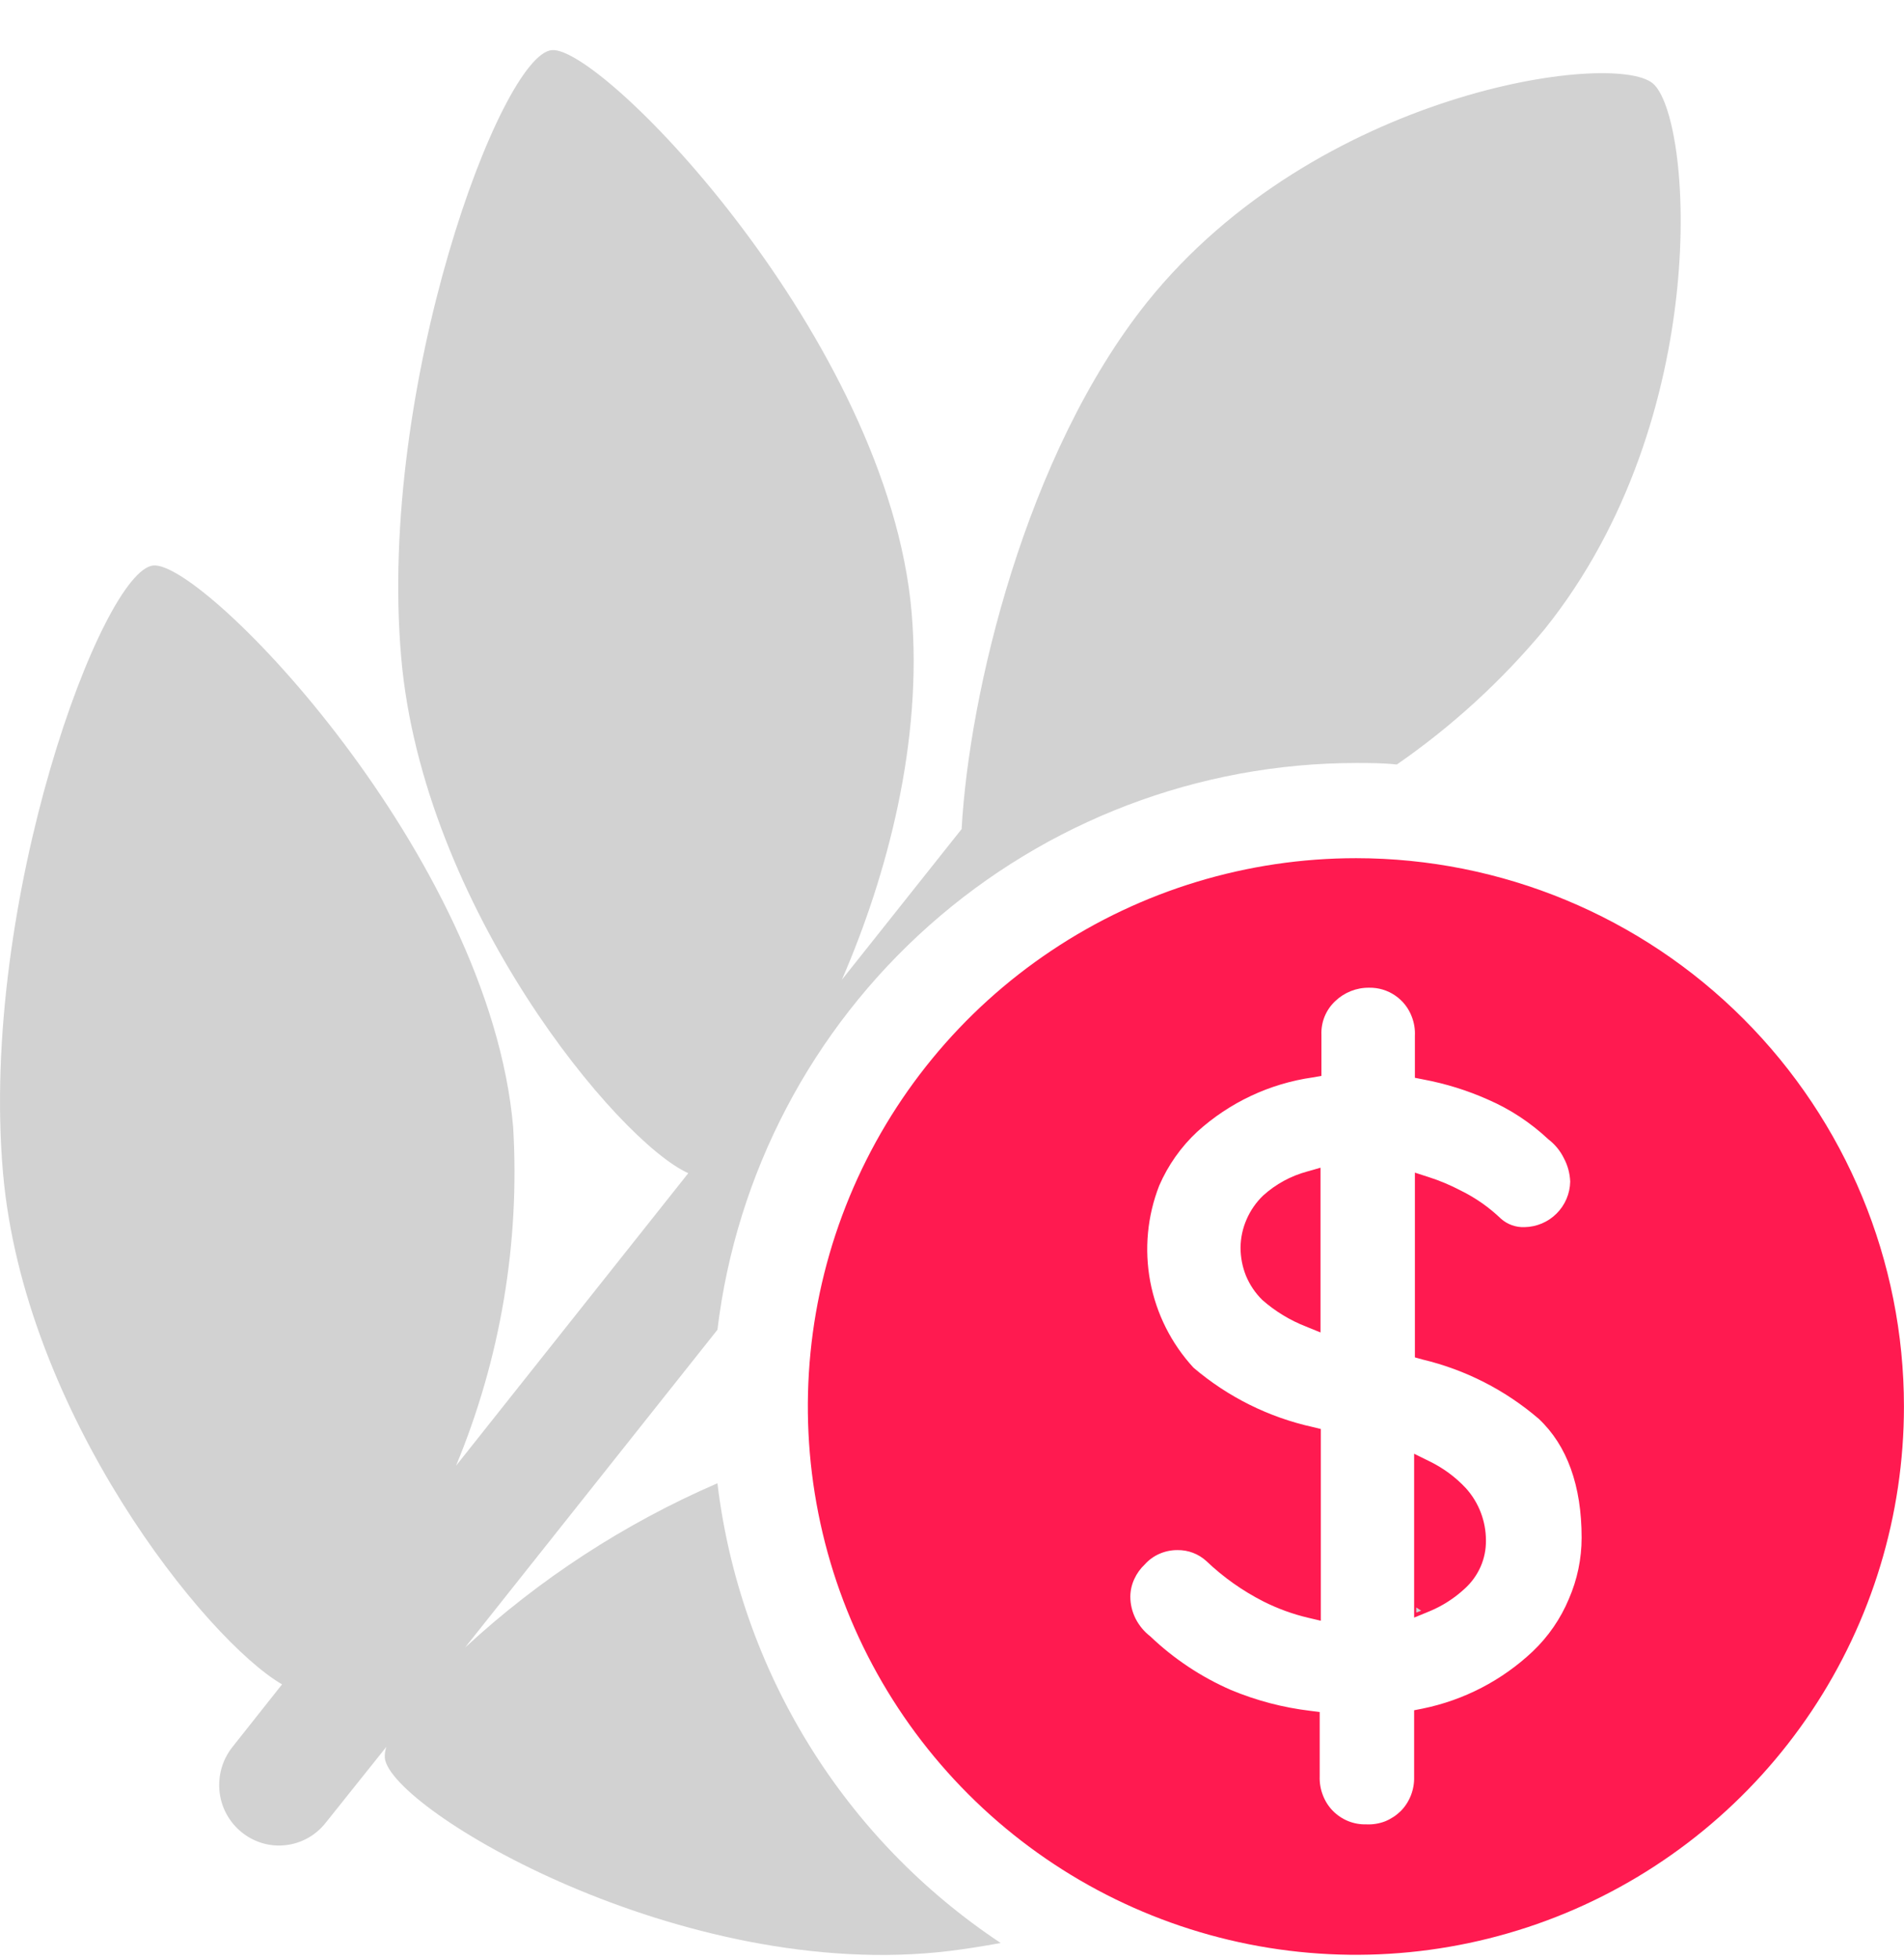 <svg width="35" height="36" viewBox="0 0 35 36" fill="none" xmlns="http://www.w3.org/2000/svg">
<path d="M26.272 26.847L25.995 26.711V29.721L26.261 29.612C26.508 29.512 26.735 29.367 26.93 29.185C27.052 29.074 27.15 28.938 27.217 28.786C27.284 28.634 27.317 28.47 27.315 28.303C27.315 27.949 27.184 27.607 26.947 27.344C26.755 27.138 26.526 26.97 26.272 26.847Z" fill="#FF1A50"/>
<path d="M23.22 21.966C23.091 22.09 22.987 22.239 22.916 22.403C22.844 22.567 22.806 22.743 22.804 22.921C22.804 23.1 22.838 23.277 22.905 23.443C22.974 23.608 23.075 23.758 23.203 23.884C23.44 24.093 23.713 24.259 24.008 24.374L24.274 24.482V21.455L24.029 21.525C23.728 21.606 23.451 21.757 23.22 21.966Z" fill="#FF1A50"/>
<path d="M24.928 15.768C22.935 15.768 20.987 16.358 19.33 17.465C17.672 18.571 16.381 20.144 15.618 21.985C14.855 23.826 14.655 25.852 15.043 27.806C15.431 29.761 16.39 31.556 17.799 32.965C19.208 34.375 21.003 35.334 22.957 35.723C24.912 36.112 26.938 35.913 28.779 35.151C30.62 34.388 32.194 33.097 33.301 31.44C34.408 29.783 34.999 27.835 34.999 25.843C34.999 23.172 33.938 20.61 32.049 18.72C30.161 16.831 27.599 15.769 24.928 15.768ZM28.84 29.377C28.688 29.742 28.461 30.071 28.175 30.343C27.612 30.874 26.911 31.238 26.152 31.393L25.995 31.424V32.649C25.998 32.764 25.978 32.879 25.936 32.987C25.894 33.094 25.831 33.193 25.75 33.275C25.667 33.356 25.57 33.42 25.463 33.464C25.352 33.507 25.233 33.526 25.113 33.52C25.001 33.523 24.889 33.503 24.784 33.461C24.678 33.418 24.582 33.354 24.502 33.273C24.422 33.192 24.36 33.095 24.319 32.988C24.275 32.877 24.255 32.758 24.259 32.638V31.456L24.091 31.435C23.587 31.375 23.094 31.246 22.625 31.05C22.078 30.811 21.577 30.478 21.145 30.066C21.032 29.979 20.94 29.868 20.875 29.741C20.812 29.615 20.778 29.476 20.778 29.335C20.779 29.224 20.804 29.114 20.851 29.013C20.897 28.912 20.963 28.82 21.044 28.744C21.119 28.66 21.212 28.593 21.316 28.548C21.42 28.503 21.532 28.48 21.645 28.481C21.842 28.478 22.033 28.551 22.177 28.684C22.489 28.981 22.843 29.231 23.227 29.426C23.488 29.557 23.762 29.657 24.046 29.724L24.28 29.779V26.256L24.137 26.221C23.326 26.043 22.571 25.668 21.939 25.129C21.531 24.686 21.256 24.138 21.144 23.547C21.033 22.955 21.09 22.344 21.309 21.784C21.472 21.409 21.71 21.071 22.009 20.793C22.602 20.256 23.341 19.908 24.133 19.796L24.291 19.768V19.016C24.286 18.9 24.306 18.784 24.35 18.676C24.394 18.569 24.461 18.472 24.546 18.393C24.714 18.233 24.937 18.145 25.169 18.148C25.339 18.145 25.506 18.195 25.646 18.291C25.787 18.387 25.894 18.524 25.953 18.683C25.996 18.795 26.015 18.914 26.009 19.033V19.803L26.166 19.834C26.576 19.911 26.976 20.035 27.356 20.205C27.764 20.382 28.138 20.629 28.462 20.933C28.584 21.026 28.682 21.146 28.749 21.283C28.819 21.415 28.858 21.561 28.864 21.71C28.86 21.931 28.77 22.142 28.613 22.298C28.457 22.454 28.246 22.543 28.025 22.547C27.866 22.553 27.71 22.498 27.591 22.392C27.373 22.183 27.124 22.008 26.852 21.875C26.662 21.775 26.463 21.691 26.258 21.626L26.009 21.546V24.94L26.149 24.979C26.938 25.167 27.671 25.541 28.287 26.07C28.808 26.56 29.074 27.299 29.074 28.254C29.074 28.64 28.994 29.023 28.84 29.377Z" fill="#FF1A50"/>
<path d="M13.188 27.253C11.482 27.991 9.913 29.012 8.548 30.273L13.188 24.433C13.535 21.563 14.921 18.92 17.083 17.002C19.245 15.084 22.034 14.022 24.924 14.019C25.176 14.019 25.428 14.019 25.677 14.047C26.692 13.345 27.607 12.508 28.395 11.559C31.51 7.678 31.111 2.132 30.38 1.53C29.648 0.928 24.2 1.673 21.085 5.554C18.849 8.353 17.814 12.745 17.677 15.233L15.476 18.001C16.312 16.076 16.963 13.62 16.757 11.244C16.323 6.264 11.081 0.837 10.143 0.921C9.205 1.005 6.941 7.097 7.375 12.08C7.774 16.664 11.357 20.972 12.652 21.556L8.383 26.931C9.2 24.963 9.559 22.836 9.433 20.709C8.999 15.73 3.757 10.306 2.819 10.39C1.881 10.474 -0.379 16.566 0.055 21.546C0.44 25.972 3.788 30.136 5.185 30.948L4.275 32.096C4.175 32.221 4.102 32.367 4.063 32.523C4.024 32.678 4.019 32.841 4.047 32.999C4.094 33.258 4.232 33.493 4.436 33.66C4.548 33.752 4.677 33.821 4.815 33.863C4.954 33.905 5.1 33.919 5.244 33.903C5.388 33.888 5.527 33.844 5.654 33.774C5.781 33.704 5.893 33.609 5.983 33.496L7.102 32.096C7.079 32.162 7.07 32.233 7.074 32.303C7.183 33.247 12.544 36.439 17.45 35.847C17.76 35.808 18.075 35.759 18.395 35.7C16.967 34.753 15.762 33.507 14.864 32.048C13.965 30.59 13.393 28.954 13.188 27.253Z" fill="#D2D2D2"/>
<path d="M26.034 29.535V29.629L26.125 29.594L26.034 29.535Z" fill="#D2D2D2"/>
</svg>
